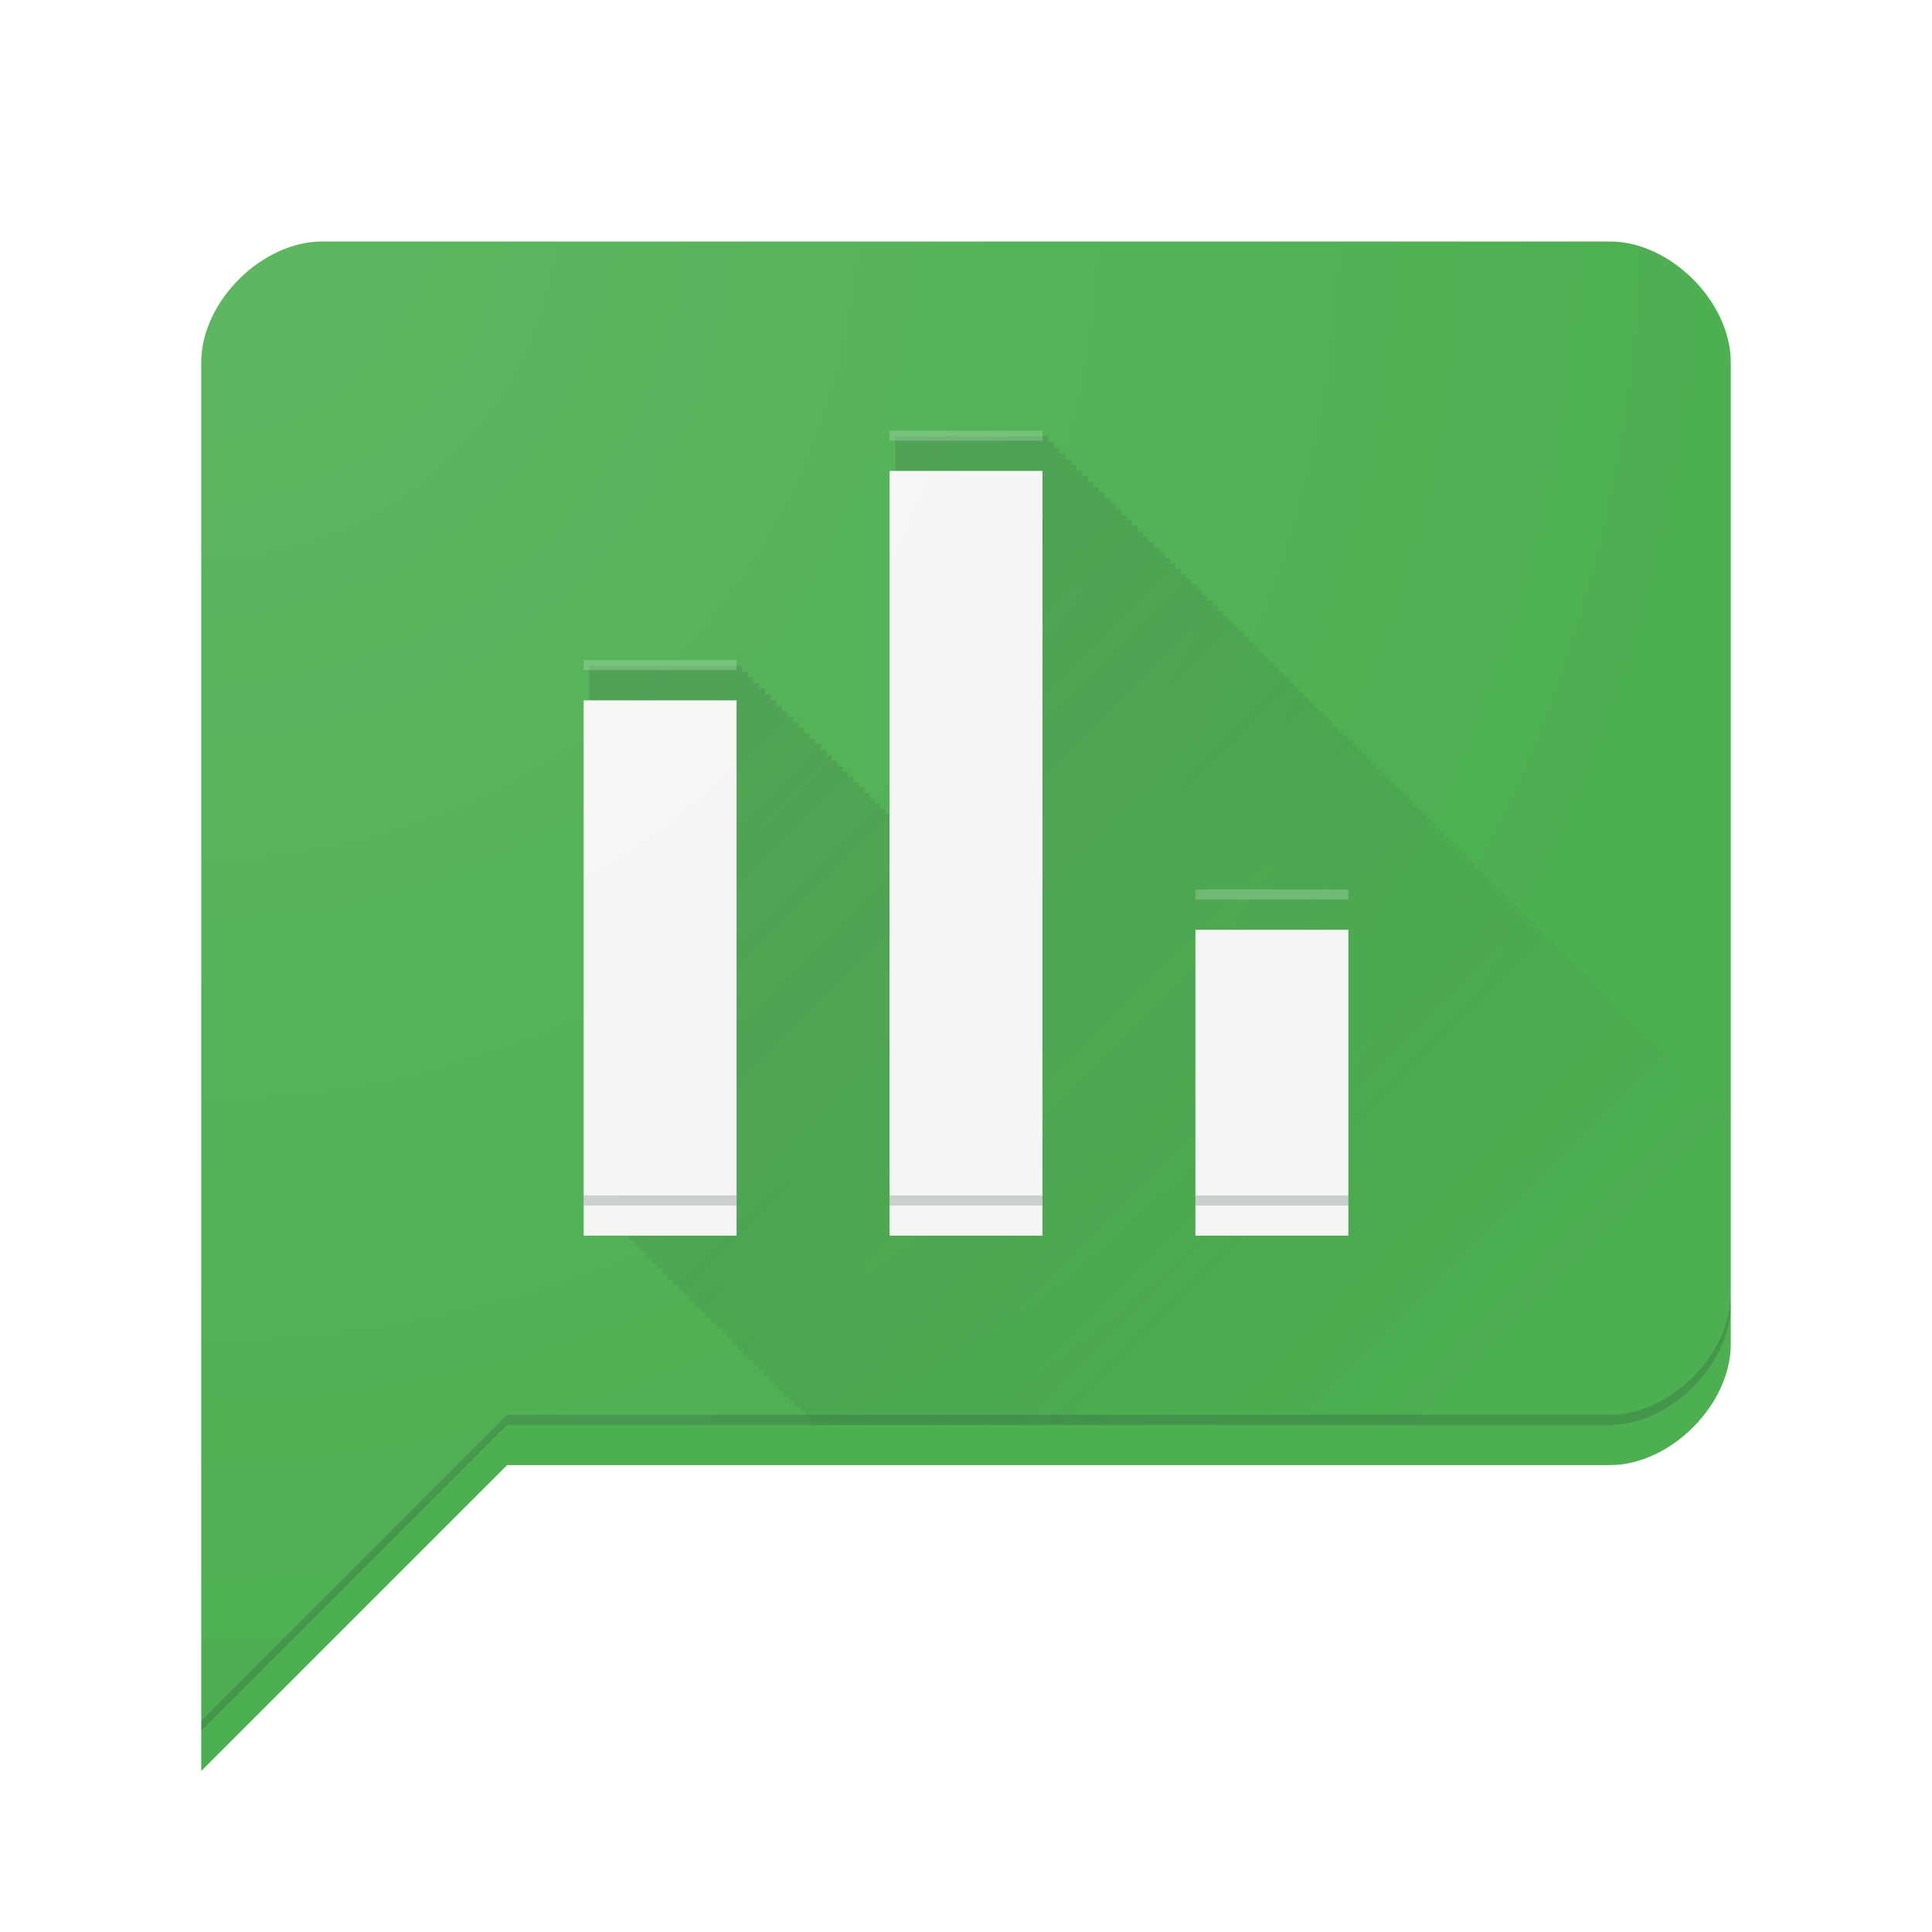 <?xml version="1.0" encoding="UTF-8" standalone="no"?>
<!-- Created with Inkscape (http://www.inkscape.org/) -->

<svg
   xmlns:dc="http://purl.org/dc/elements/1.1/"
   xmlns:cc="http://creativecommons.org/ns#"
   xmlns:rdf="http://www.w3.org/1999/02/22-rdf-syntax-ns#"
   xmlns:svg="http://www.w3.org/2000/svg"
   xmlns="http://www.w3.org/2000/svg"
   xmlns:xlink="http://www.w3.org/1999/xlink"
   xmlns:sodipodi="http://sodipodi.sourceforge.net/DTD/sodipodi-0.dtd"
   xmlns:inkscape="http://www.inkscape.org/namespaces/inkscape"
   width="192"
   height="192"
   viewBox="0 0 192 192"
   id="svg2"
   version="1.1"
   inkscape:version="0.91 r13725"
   sodipodi:docname="google_opinionrewards.svg"
   inkscape:export-filename="C:\createme\Material Design Icons\PNG\google_opinionrewards.png"
   inkscape:export-xdpi="90"
   inkscape:export-ydpi="90">
  <sodipodi:namedview
     id="base"
     pagecolor="#ffffff"
     bordercolor="#666666"
     borderopacity="1.0"
     inkscape:pageopacity="0.0"
     inkscape:pageshadow="2"
     inkscape:zoom="1"
     inkscape:cx="587.48552"
     inkscape:cy="288.9967"
     inkscape:document-units="px"
     inkscape:current-layer="layer2"
     showgrid="false"
     units="px"
     showguides="false"
     inkscape:window-width="1920"
     inkscape:window-height="1017"
     inkscape:window-x="-8"
     inkscape:window-y="-8"
     inkscape:window-maximized="1">
    <sodipodi:guide
       inkscape:color="rgb(0,0,255)"
       inkscape:label=""
       id="guide3354"
       orientation="0,1"
       position="0,184" />
    <sodipodi:guide
       inkscape:color="rgb(0,0,255)"
       inkscape:label=""
       id="guide3356"
       orientation="1,0"
       position="8,0" />
    <sodipodi:guide
       inkscape:color="rgb(0,0,255)"
       inkscape:label=""
       id="guide3358"
       orientation="0,1"
       position="0,8" />
    <sodipodi:guide
       inkscape:color="rgb(0,0,255)"
       inkscape:label=""
       id="guide3360"
       orientation="1,0"
       position="184,0" />
    <sodipodi:guide
       inkscape:color="rgb(0,0,255)"
       inkscape:label=""
       id="guide3362"
       orientation="0,1"
       position="0,20" />
    <sodipodi:guide
       inkscape:color="rgb(0,0,255)"
       inkscape:label=""
       id="guide3364"
       orientation="1,0"
       position="172,0" />
    <sodipodi:guide
       inkscape:color="rgb(0,0,255)"
       inkscape:label=""
       id="guide3366"
       orientation="0,1"
       position="96,172" />
    <sodipodi:guide
       inkscape:color="rgb(0,0,255)"
       inkscape:label=""
       id="guide3368"
       orientation="1,0"
       position="20,0" />
    <sodipodi:guide
       inkscape:color="rgb(0,0,255)"
       inkscape:label=""
       id="guide3370"
       orientation="0,1"
       position="0,32" />
    <sodipodi:guide
       inkscape:color="rgb(0,0,255)"
       inkscape:label=""
       id="guide3372"
       orientation="1,0"
       position="160,0" />
    <sodipodi:guide
       inkscape:color="rgb(0,0,255)"
       inkscape:label=""
       id="guide3374"
       orientation="0,1"
       position="0,160" />
    <sodipodi:guide
       inkscape:color="rgb(0,0,255)"
       inkscape:label=""
       id="guide3376"
       orientation="1,0"
       position="32,0" />
    <inkscape:grid
       id="grid3378"
       type="xygrid" />
    <sodipodi:guide
       inkscape:color="rgb(255,0,0)"
       inkscape:label=""
       id="guide5849"
       orientation="-0.707,0.707"
       position="0,0" />
    <sodipodi:guide
       inkscape:color="rgb(255,0,0)"
       inkscape:label=""
       id="guide5851"
       orientation="1,0"
       position="124,0" />
    <sodipodi:guide
       inkscape:color="rgb(255,0,0)"
       inkscape:label=""
       id="guide5853"
       orientation="0.707,0.707"
       position="0,192" />
    <sodipodi:guide
       inkscape:color="rgb(255,0,0)"
       inkscape:label=""
       id="guide5855"
       orientation="1,0"
       position="96,0" />
    <sodipodi:guide
       inkscape:color="rgb(255,0,0)"
       inkscape:label=""
       id="guide5859"
       orientation="0,1"
       position="0,96" />
    <sodipodi:guide
       inkscape:color="rgb(255,0,0)"
       inkscape:label=""
       id="guide5861"
       orientation="0,1"
       position="0,124" />
    <sodipodi:guide
       inkscape:color="rgb(255,0,0)"
       inkscape:label=""
       id="guide5863"
       orientation="0,1"
       position="0,68" />
    <sodipodi:guide
       inkscape:color="rgb(255,0,0)"
       inkscape:label=""
       id="guide5865"
       orientation="1,0"
       position="68,0" />
    <sodipodi:guide
       id="guide5869"
       orientation="-192,0"
       position="192,0" />
    <sodipodi:guide
       id="guide5871"
       orientation="0,-192"
       position="192,192" />
  </sodipodi:namedview>
  <defs
     id="defs4">
    <linearGradient
       inkscape:collect="always"
       id="linearGradient7066">
      <stop
         style="stop-color:#ffffff;stop-opacity:1;"
         offset="0"
         id="stop7068" />
      <stop
         style="stop-color:#ffffff;stop-opacity:0;"
         offset="1"
         id="stop7070" />
    </linearGradient>
    <linearGradient
       inkscape:collect="always"
       id="linearGradient7043">
      <stop
         style="stop-color:#263238;stop-opacity:1;"
         offset="0"
         id="stop7045" />
      <stop
         style="stop-color:#263238;stop-opacity:0;"
         offset="1"
         id="stop7047" />
    </linearGradient>
    <clipPath
       id="clipPath10430"
       clipPathUnits="userSpaceOnUse">
      <path
         id="path10432"
         d="m 1241.028,39.341 224.537,0 0,178.031 -224.537,0 0,-178.031 z"
         inkscape:connector-curvature="0" />
    </clipPath>
    <clipPath
       id="clipPath10438"
       clipPathUnits="userSpaceOnUse">
      <path
         id="path10440"
         d="m 1260.156,213.348 0,-170.227 191.334,0 0,170.227"
         inkscape:connector-curvature="0" />
    </clipPath>
    <filter
       id="filter5248"
       inkscape:label="Drop Shadow"
       style="color-interpolation-filters:sRGB;">
      <feFlood
         id="feFlood5250"
         result="flood"
         flood-color="rgb(0,0,0)"
         flood-opacity="0.2" />
      <feComposite
         id="feComposite5252"
         result="composite1"
         operator="in"
         in2="SourceGraphic"
         in="flood" />
      <feGaussianBlur
         id="feGaussianBlur5254"
         result="blur"
         stdDeviation="2"
         in="composite1" />
      <feOffset
         id="feOffset5256"
         result="offset"
         dy="4"
         dx="4.57967e-015" />
      <feComposite
         id="feComposite5258"
         result="fbSourceGraphic"
         operator="over"
         in2="offset"
         in="SourceGraphic" />
      <feColorMatrix
         result="fbSourceGraphicAlpha"
         in="fbSourceGraphic"
         values="0 0 0 -1 0 0 0 0 -1 0 0 0 0 -1 0 0 0 0 1 0"
         id="feColorMatrix4191" />
      <feFlood
         id="feFlood4193"
         flood-opacity="0.2"
         flood-color="rgb(0,0,0)"
         result="flood"
         in="fbSourceGraphic" />
      <feComposite
         id="feComposite4195"
         in2="fbSourceGraphic"
         in="flood"
         operator="in"
         result="composite1" />
      <feGaussianBlur
         id="feGaussianBlur4197"
         in="composite1"
         stdDeviation="2"
         result="blur" />
      <feOffset
         id="feOffset4199"
         dx="0"
         dy="0"
         result="offset" />
      <feComposite
         id="feComposite4201"
         in2="offset"
         in="fbSourceGraphic"
         operator="over"
         result="composite2" />
    </filter>
    <linearGradient
       inkscape:collect="always"
       xlink:href="#linearGradient7043"
       id="linearGradient7049"
       x1="43"
       y1="43"
       x2="142"
       y2="142"
       gradientUnits="userSpaceOnUse" />
    <filter
       style="color-interpolation-filters:sRGB;"
       inkscape:label="Drop Shadow"
       id="filter7051"
       height="1.3">
      <feFlood
         flood-opacity="0.2"
         flood-color="rgb(38,50,56)"
         result="flood"
         id="feFlood7053" />
      <feComposite
         in="flood"
         in2="SourceGraphic"
         operator="in"
         result="composite1"
         id="feComposite7055" />
      <feGaussianBlur
         in="composite1"
         stdDeviation="4"
         result="blur"
         id="feGaussianBlur7057" />
      <feOffset
         dx="0"
         dy="4"
         result="offset"
         id="feOffset7059" />
      <feComposite
         in="SourceGraphic"
         in2="offset"
         operator="over"
         result="composite2"
         id="feComposite7061" />
    </filter>
    <radialGradient
       inkscape:collect="always"
       xlink:href="#linearGradient7066"
       id="radialGradient7072"
       cx="20"
       cy="20"
       fx="20"
       fy="20"
       r="76"
       gradientUnits="userSpaceOnUse"
       gradientTransform="matrix(0,2,-2,0,60,-20)" />
  </defs>
  <g
     inkscape:label="background"
     id="layer2"
     inkscape:groupmode="layer">
    <path
       sodipodi:nodetypes="sscccssss"
       id="path5478"
       d="M 160,20 32,20 c -6,0 -12,6 -12,12 l 0,140 30.4,-30.4 109.6,0 c 6,0 12,-6.007 12,-12 L 172,32 c 0,-6 -6,-12 -12,-12 z"
       inkscape:connector-curvature="0"
       style="fill:#4caf50;fill-opacity:1;filter:url(#filter5248)" />
  </g>
  <g
     transform="translate(0,-860.362)"
     id="layer1"
     inkscape:groupmode="layer"
     inkscape:label="objects">
    <path
       style="fill:url(#linearGradient7049);opacity:0.2;fill-opacity:1"
       d="M 88.969 43.369 L 88.969 81.441 L 88.518 81.441 L 88.518 80.918 L 87.992 80.918 L 87.992 80.393 L 87.467 80.393 L 87.467 79.865 L 86.938 79.865 L 86.938 79.338 L 86.408 79.338 L 86.408 78.809 L 85.877 78.809 L 85.877 78.275 L 85.342 78.275 L 85.342 77.742 L 84.809 77.742 L 84.809 77.207 L 84.271 77.207 L 84.271 76.672 L 83.732 76.672 L 83.732 76.133 L 83.193 76.133 L 83.193 75.594 L 82.652 75.594 L 82.652 75.053 L 82.109 75.053 L 82.109 74.51 L 81.564 74.51 L 81.564 73.965 L 81.018 73.965 L 81.018 73.418 L 80.471 73.418 L 80.471 72.871 L 79.92 72.871 L 79.92 72.32 L 79.369 72.32 L 79.369 71.77 L 78.816 71.77 L 78.816 71.217 L 78.262 71.217 L 78.262 70.662 L 77.707 70.662 L 77.707 70.107 L 77.148 70.107 L 77.148 69.549 L 76.59 69.549 L 76.59 68.99 L 76.029 68.99 L 76.029 68.428 L 75.467 68.428 L 75.467 67.867 L 74.902 67.867 L 74.902 67.303 L 74.336 67.303 L 74.336 66.736 L 73.77 66.736 L 73.77 66.17 L 58.568 66.17 L 58.568 119.369 L 59.137 119.369 L 59.137 119.936 L 59.701 119.936 L 59.701 120.502 L 60.266 120.502 L 60.266 121.066 L 60.828 121.066 L 60.828 121.629 L 61.389 121.629 L 61.389 122.189 L 61.949 122.189 L 61.949 122.748 L 62.506 122.748 L 62.506 123.307 L 63.062 123.307 L 63.062 123.863 L 63.617 123.863 L 63.617 124.416 L 64.17 124.416 L 64.17 124.969 L 64.721 124.969 L 64.721 125.521 L 65.27 125.521 L 65.27 126.07 L 65.818 126.07 L 65.818 126.617 L 66.365 126.617 L 66.365 127.164 L 66.908 127.164 L 66.908 127.709 L 67.451 127.709 L 67.451 128.252 L 67.994 128.252 L 67.994 128.793 L 68.533 128.793 L 68.533 129.334 L 69.072 129.334 L 69.072 129.871 L 69.607 129.871 L 69.607 130.408 L 70.143 130.408 L 70.143 130.943 L 70.676 130.943 L 70.676 131.477 L 71.207 131.477 L 71.207 132.008 L 71.738 132.008 L 71.738 132.537 L 72.266 132.537 L 72.266 133.066 L 72.793 133.066 L 72.793 133.594 L 73.318 133.594 L 73.318 134.117 L 73.842 134.117 L 73.842 134.641 L 74.363 134.641 L 74.363 135.164 L 74.885 135.164 L 74.885 135.684 L 75.402 135.684 L 75.402 136.203 L 75.92 136.203 L 75.92 136.719 L 76.436 136.719 L 76.436 137.234 L 76.949 137.234 L 76.949 137.748 L 77.461 137.748 L 77.461 138.262 L 77.971 138.262 L 77.971 138.771 L 78.48 138.771 L 78.48 139.281 L 78.988 139.281 L 78.988 139.787 L 79.494 139.787 L 79.494 140.293 L 79.998 140.293 L 79.998 140.797 L 80.5 140.797 L 80.5 141.301 L 81 141.301 L 81 141.6 L 160 141.6 C 166 141.6 172 135.592 172 129.6 L 172 111.299 L 171.779 111.299 L 171.779 110.979 L 171.457 110.979 L 171.457 110.656 L 171.133 110.656 L 171.133 110.332 L 170.807 110.332 L 170.807 110.008 L 170.48 110.008 L 170.48 109.68 L 170.152 109.68 L 170.152 109.352 L 169.82 109.352 L 169.82 109.021 L 169.488 109.021 L 169.488 108.689 L 169.156 108.689 L 169.156 108.355 L 168.82 108.355 L 168.82 108.02 L 168.484 108.02 L 168.484 107.684 L 168.145 107.684 L 168.145 107.346 L 167.805 107.346 L 167.805 107.004 L 167.463 107.004 L 167.463 106.664 L 167.119 106.664 L 167.119 106.32 L 166.775 106.32 L 166.775 105.975 L 166.428 105.975 L 166.428 105.629 L 166.08 105.629 L 166.08 105.279 L 165.73 105.279 L 165.73 104.93 L 165.379 104.93 L 165.379 104.578 L 165.025 104.578 L 165.025 104.227 L 164.672 104.227 L 164.672 103.871 L 164.314 103.871 L 164.314 103.514 L 163.957 103.514 L 163.957 103.156 L 163.598 103.156 L 163.598 102.797 L 163.236 102.797 L 163.236 102.436 L 162.873 102.436 L 162.873 102.072 L 162.508 102.072 L 162.508 101.709 L 162.143 101.709 L 162.143 101.342 L 161.775 101.342 L 161.775 100.975 L 161.406 100.975 L 161.406 100.605 L 161.035 100.605 L 161.035 100.234 L 160.662 100.234 L 160.662 99.861 L 160.287 99.861 L 160.287 99.488 L 159.912 99.488 L 159.912 99.111 L 159.535 99.111 L 159.535 98.734 L 159.156 98.734 L 159.156 98.355 L 158.775 98.355 L 158.775 97.975 L 158.393 97.975 L 158.393 97.592 L 158.008 97.592 L 158.008 97.209 L 157.623 97.209 L 157.623 96.822 L 157.236 96.822 L 157.236 96.436 L 156.848 96.436 L 156.848 96.047 L 156.457 96.047 L 156.457 95.656 L 156.064 95.656 L 156.064 95.266 L 155.672 95.266 L 155.672 94.871 L 155.275 94.871 L 155.275 94.477 L 154.879 94.477 L 154.879 94.078 L 154.48 94.078 L 154.48 93.68 L 154.08 93.68 L 154.08 93.279 L 153.678 93.279 L 153.678 92.879 L 153.275 92.879 L 153.275 92.475 L 152.869 92.475 L 152.869 92.07 L 152.463 92.07 L 152.463 91.664 L 152.055 91.664 L 152.055 91.256 L 151.645 91.256 L 151.645 90.846 L 151.234 90.846 L 151.234 90.434 L 150.82 90.434 L 150.82 90.02 L 150.406 90.02 L 150.406 89.605 L 149.988 89.605 L 149.988 89.189 L 149.57 89.189 L 149.57 88.771 L 149.152 88.771 L 149.152 88.352 L 148.73 88.352 L 148.73 87.93 L 148.307 87.93 L 148.307 87.508 L 147.883 87.508 L 147.883 87.082 L 147.457 87.082 L 147.457 86.656 L 147.029 86.656 L 147.029 86.229 L 146.6 86.229 L 146.6 85.799 L 146.168 85.799 L 146.168 85.369 L 145.736 85.369 L 145.736 84.936 L 145.303 84.936 L 145.303 84.502 L 144.865 84.502 L 144.865 84.066 L 144.428 84.066 L 144.428 83.629 L 143.99 83.629 L 143.99 83.189 L 143.549 83.189 L 143.549 82.748 L 143.105 82.748 L 143.105 82.307 L 142.662 82.307 L 142.662 81.861 L 142.217 81.861 L 142.217 81.416 L 141.77 81.416 L 141.77 80.969 L 141.32 80.969 L 141.32 80.52 L 140.869 80.52 L 140.869 80.07 L 140.418 80.07 L 140.418 79.617 L 139.965 79.617 L 139.965 79.164 L 139.51 79.164 L 139.51 78.709 L 139.053 78.709 L 139.053 78.252 L 138.594 78.252 L 138.594 77.793 L 138.133 77.793 L 138.133 77.332 L 137.672 77.332 L 137.672 76.871 L 137.207 76.871 L 137.207 76.408 L 136.742 76.408 L 136.742 75.943 L 136.275 75.943 L 136.275 75.477 L 135.807 75.477 L 135.807 75.008 L 135.338 75.008 L 135.338 74.537 L 134.865 74.537 L 134.865 74.066 L 134.393 74.066 L 134.393 73.592 L 133.918 73.592 L 133.918 73.117 L 133.441 73.117 L 133.441 72.641 L 132.963 72.641 L 132.963 72.164 L 132.484 72.164 L 132.484 71.684 L 132.002 71.684 L 132.002 71.203 L 131.52 71.203 L 131.52 70.719 L 131.035 70.719 L 131.035 70.234 L 130.549 70.234 L 130.549 69.748 L 130.061 69.748 L 130.061 69.262 L 129.572 69.262 L 129.572 68.771 L 129.08 68.771 L 129.08 68.281 L 128.588 68.281 L 128.588 67.787 L 128.094 67.787 L 128.094 67.293 L 127.598 67.293 L 127.598 66.797 L 127.1 66.797 L 127.1 66.301 L 126.602 66.301 L 126.602 65.801 L 126.1 65.801 L 126.1 65.301 L 125.598 65.301 L 125.598 64.797 L 125.094 64.797 L 125.094 64.293 L 124.588 64.293 L 124.588 63.787 L 124.08 63.787 L 124.08 63.281 L 123.572 63.281 L 123.572 62.771 L 123.061 62.771 L 123.061 62.262 L 122.549 62.262 L 122.549 61.748 L 122.035 61.748 L 122.035 61.234 L 121.52 61.234 L 121.52 60.719 L 121.002 60.719 L 121.002 60.203 L 120.484 60.203 L 120.484 59.684 L 119.963 59.684 L 119.963 59.164 L 119.441 59.164 L 119.441 58.641 L 118.918 58.641 L 118.918 58.117 L 118.393 58.117 L 118.393 57.594 L 117.865 57.594 L 117.865 57.066 L 117.338 57.066 L 117.338 56.537 L 116.809 56.537 L 116.809 56.008 L 116.275 56.008 L 116.275 55.477 L 115.742 55.477 L 115.742 54.943 L 115.207 54.943 L 115.207 54.408 L 114.672 54.408 L 114.672 53.871 L 114.133 53.871 L 114.133 53.334 L 113.594 53.334 L 113.594 52.793 L 113.053 52.793 L 113.053 52.252 L 112.51 52.252 L 112.51 51.709 L 111.965 51.709 L 111.965 51.164 L 111.418 51.164 L 111.418 50.617 L 110.871 50.617 L 110.871 50.07 L 110.32 50.07 L 110.32 49.521 L 109.77 49.521 L 109.77 48.969 L 109.217 48.969 L 109.217 48.416 L 108.662 48.416 L 108.662 47.863 L 108.107 47.863 L 108.107 47.307 L 107.549 47.307 L 107.549 46.748 L 106.99 46.748 L 106.99 46.189 L 106.428 46.189 L 106.428 45.629 L 105.867 45.629 L 105.867 45.066 L 105.303 45.066 L 105.303 44.502 L 104.736 44.502 L 104.736 43.936 L 104.17 43.936 L 104.17 43.369 L 88.969 43.369 z "
       id="path5582"
       transform="translate(0,860.362)" />
    <path
       sodipodi:nodetypes="ccccccccccccccc"
       id="path5492"
       d="M 73.2,118.8 58,118.8 l 0,-53.2 15.2,0 z m 30.4,0 -15.2,0 0,-76 15.2,0 z m 30.4,0 -15.2,0 0,-30.4 15.2,0 z"
       inkscape:connector-curvature="0"
       style="fill:#f5f5f5;filter:url(#filter7051)"
       transform="translate(0,860.362)" />
    <g
       style=""
       id="g5526"
       transform="translate(0,860.362)">
      <path
         style="fill:#263238;opacity:0.2"
         d="M 58 118.801 L 58 119.801 L 73.199 119.801 L 73.199 118.801 L 58 118.801 z M 88.4 118.801 L 88.4 119.801 L 103.6 119.801 L 103.6 118.801 L 88.4 118.801 z M 118.801 118.801 L 118.801 119.801 L 134 119.801 L 134 118.801 L 118.801 118.801 z "
         id="path5518" />
      <path
         style="fill:#ffffff;fill-opacity:1;opacity:0.2"
         d="M 88.4 42.801 L 88.4 43.801 L 103.6 43.801 L 103.6 42.801 L 88.4 42.801 z M 58 65.6 L 58 66.6 L 73.199 66.6 L 73.199 65.6 L 58 65.6 z M 118.801 88.4 L 118.801 89.4 L 134 89.4 L 134 88.4 L 118.801 88.4 z "
         id="path5521" />
    </g>
  </g>
  <g
     inkscape:label="finish"
     id="layer3"
     inkscape:groupmode="layer"
     sodipodi:insensitive="true">
    <path
       inkscape:connector-curvature="0"
       id="path4180"
       d="m 32,20 c -6,0 -12,6 -12,12 l 0,1 c 0,-6 6,-12 12,-12 l 128,0 c 6,0 12,6 12,12 l 0,-1 c 0,-6 -6,-12 -12,-12 L 32,20 Z"
       style="opacity:0.1;fill:#ffffff;fill-opacity:1;fill-rule:evenodd;stroke:none;stroke-width:1px;stroke-linecap:butt;stroke-linejoin:miter;stroke-opacity:1" />
    <path
       sodipodi:nodetypes="csccccssc"
       inkscape:connector-curvature="0"
       id="path5508"
       d="m 172,128.6 c 0,5.993 -6,12 -12,12 l -109.6,0 L 20,171 l 0,1 30.4,-30.4 109.6,0 c 6,0 12,-6.007 12,-12 z"
       style="opacity:0.2;fill:#263238" />
    <path
       style="opacity:0.1;fill:url(#radialGradient7072);fill-opacity:1"
       inkscape:connector-curvature="0"
       d="M 160,20 32,20 c -6,0 -12,6 -12,12 l 0,140 30.4,-30.4 109.6,0 c 6,0 12,-6.007 12,-12 L 172,32 c 0,-6 -6,-12 -12,-12 z"
       id="path7063"
       sodipodi:nodetypes="sscccssss" />
  </g>
</svg>

